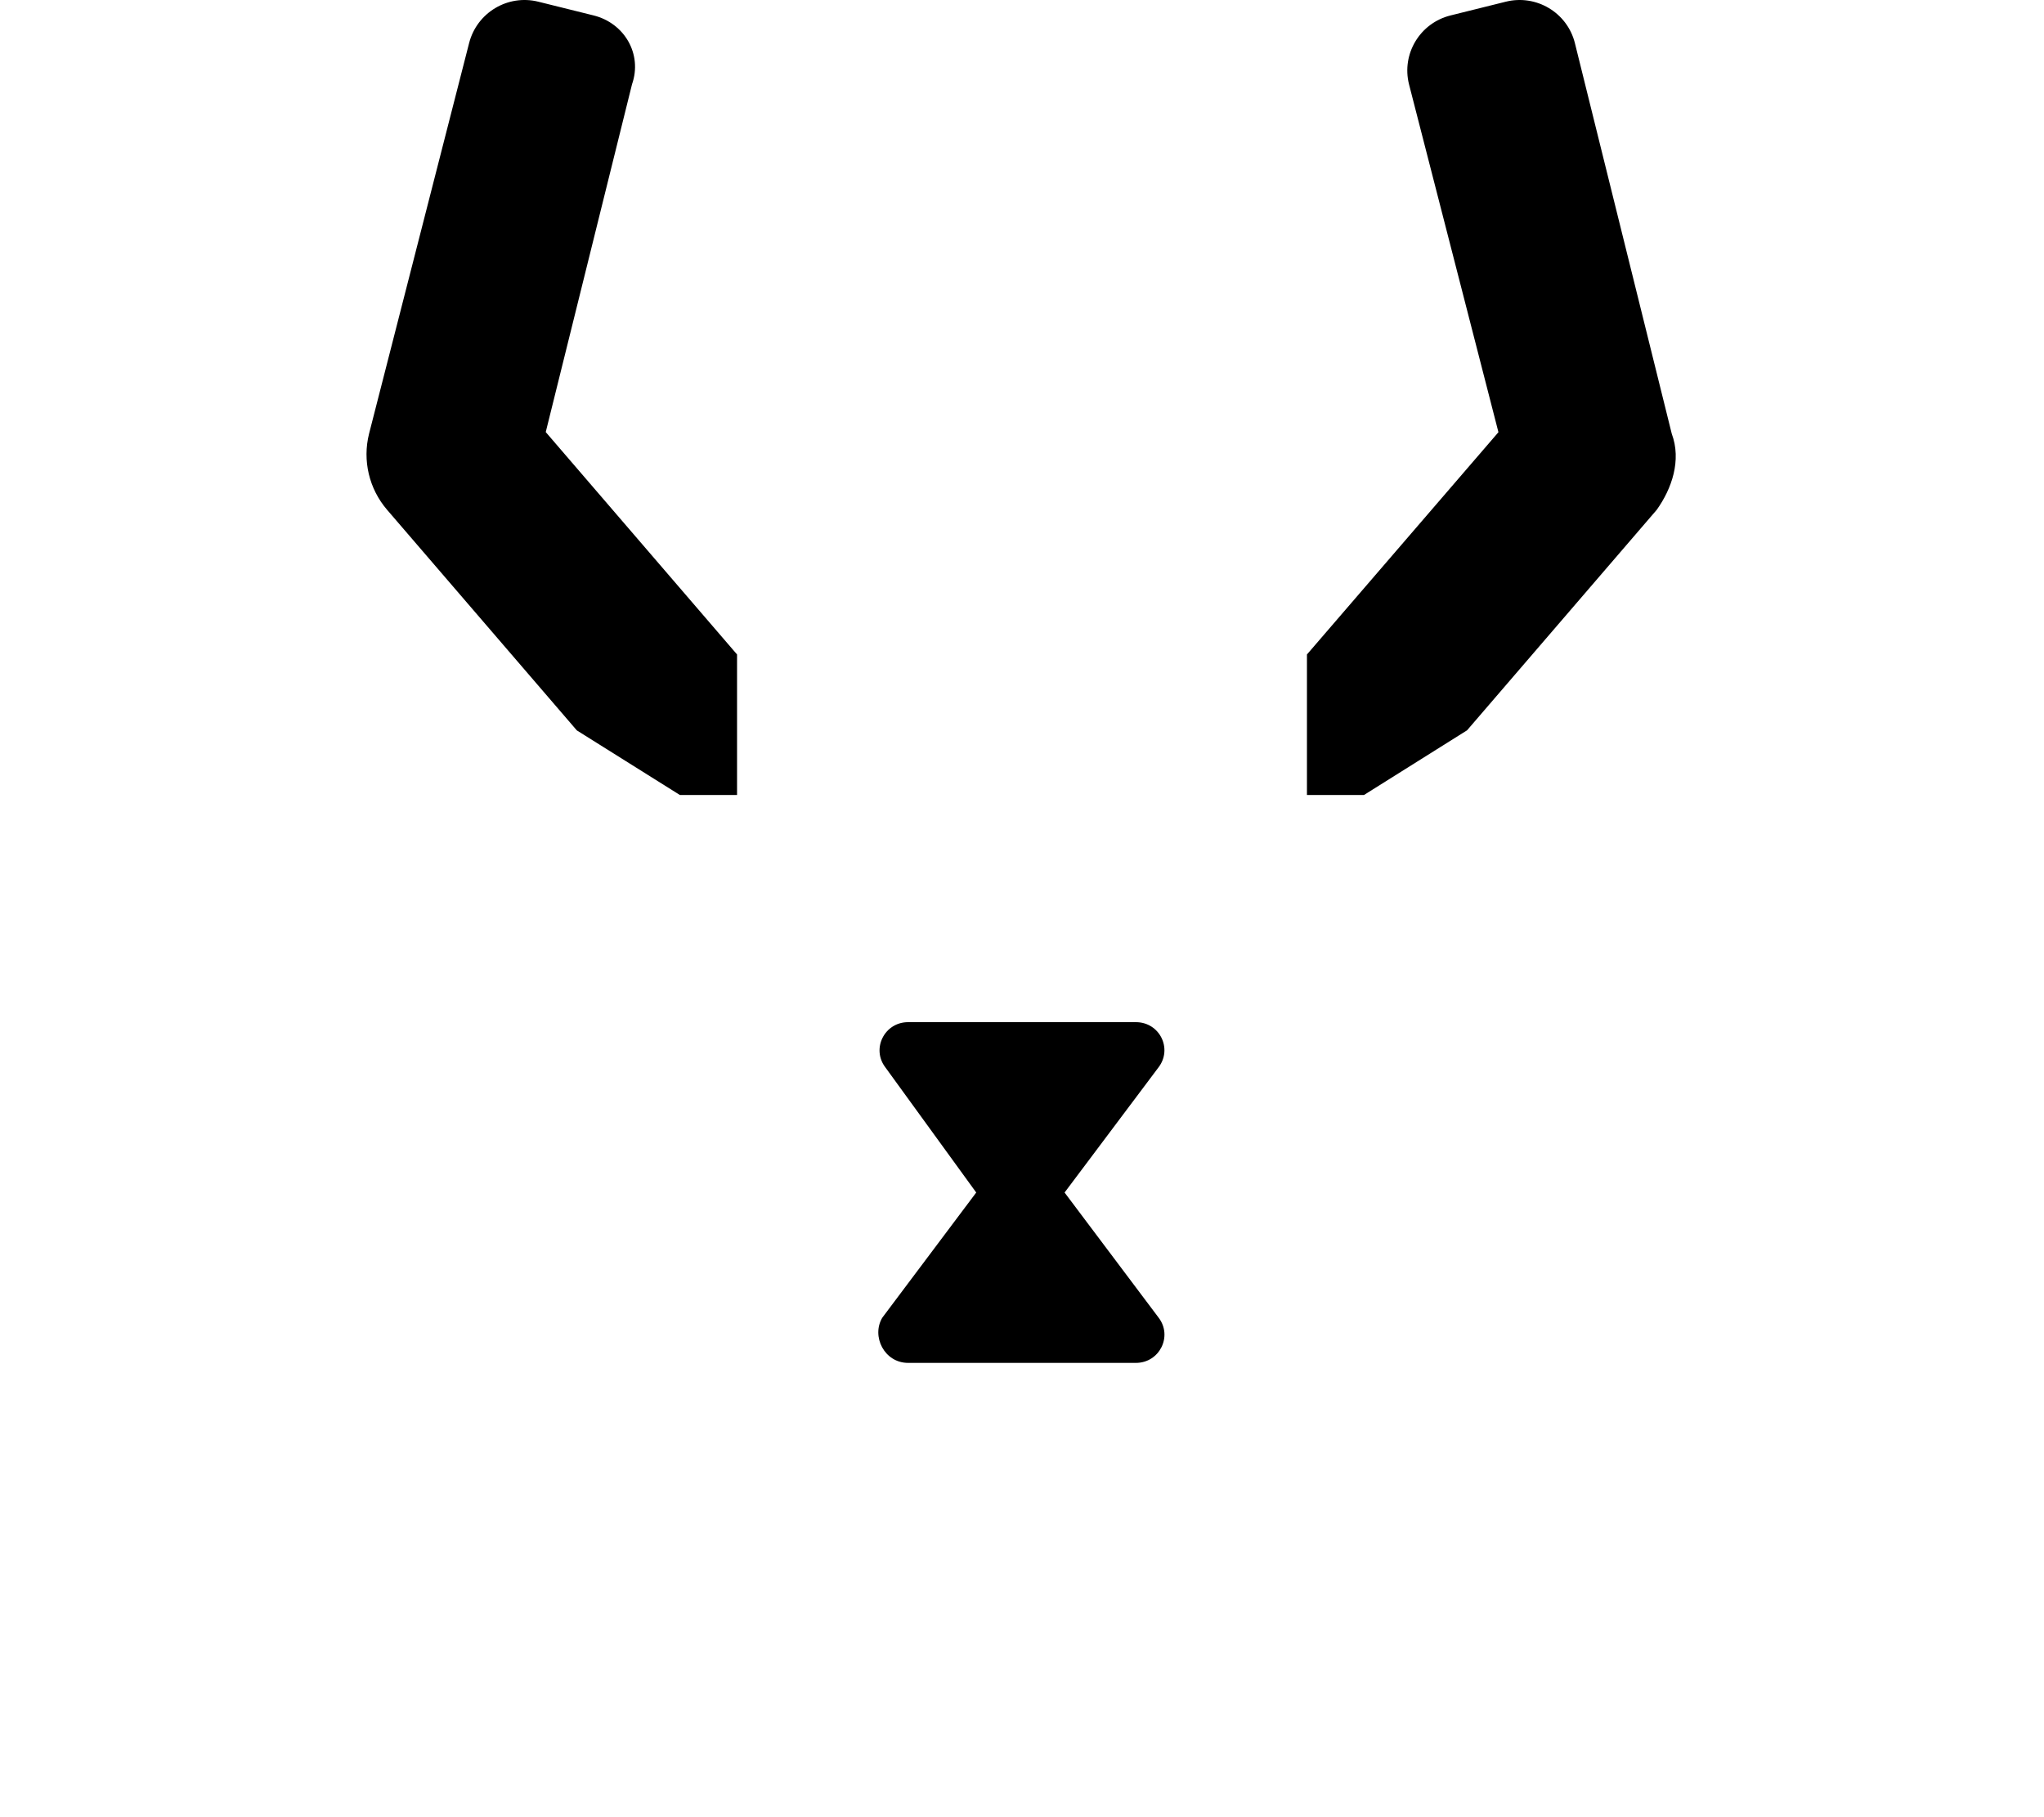 <svg xmlns="http://www.w3.org/2000/svg" viewBox="0 0 576 512"><!--! Font Awesome Pro 6.2.0 by @fontawesome - https://fontawesome.com License - https://fontawesome.com/license (Commercial License) Copyright 2022 Fonticons, Inc. --><path d="M178.1 23.76C181.1 15.18 175.9 6.494 167.3 4.354L151.7 .48C143.1-1.66 134.4 3.553 132.2 12.12L104 122.2c-1.892 7.543 0 15.53 5.08 21.44l53.47 62.15L191.6 224H207.7V184.4l-53.91-62.66L178.1 23.76zM471.1 122.2L443.8 12.12c-2.151-8.57-10.87-13.78-19.47-11.64l-15.58 3.873c-8.607 2.141-13.84 10.83-11.69 19.4l25.2 98.02L368.3 184.4V224h16.06l29.06-18.23l53.47-62.15C471.1 137.7 473.9 129.7 471.1 122.2zM320.1 288H255.9c-6.65 0-10.41 7.5-6.394 12.75L275.1 336l-26.46 35.25C245.5 376.5 249.2 384 255.9 384h64.2c6.65 0 10.41-7.5 6.395-12.75L300 336l26.46-35.25C330.5 295.5 326.8 288 320.1 288z" class="fa-secondary"/></svg>